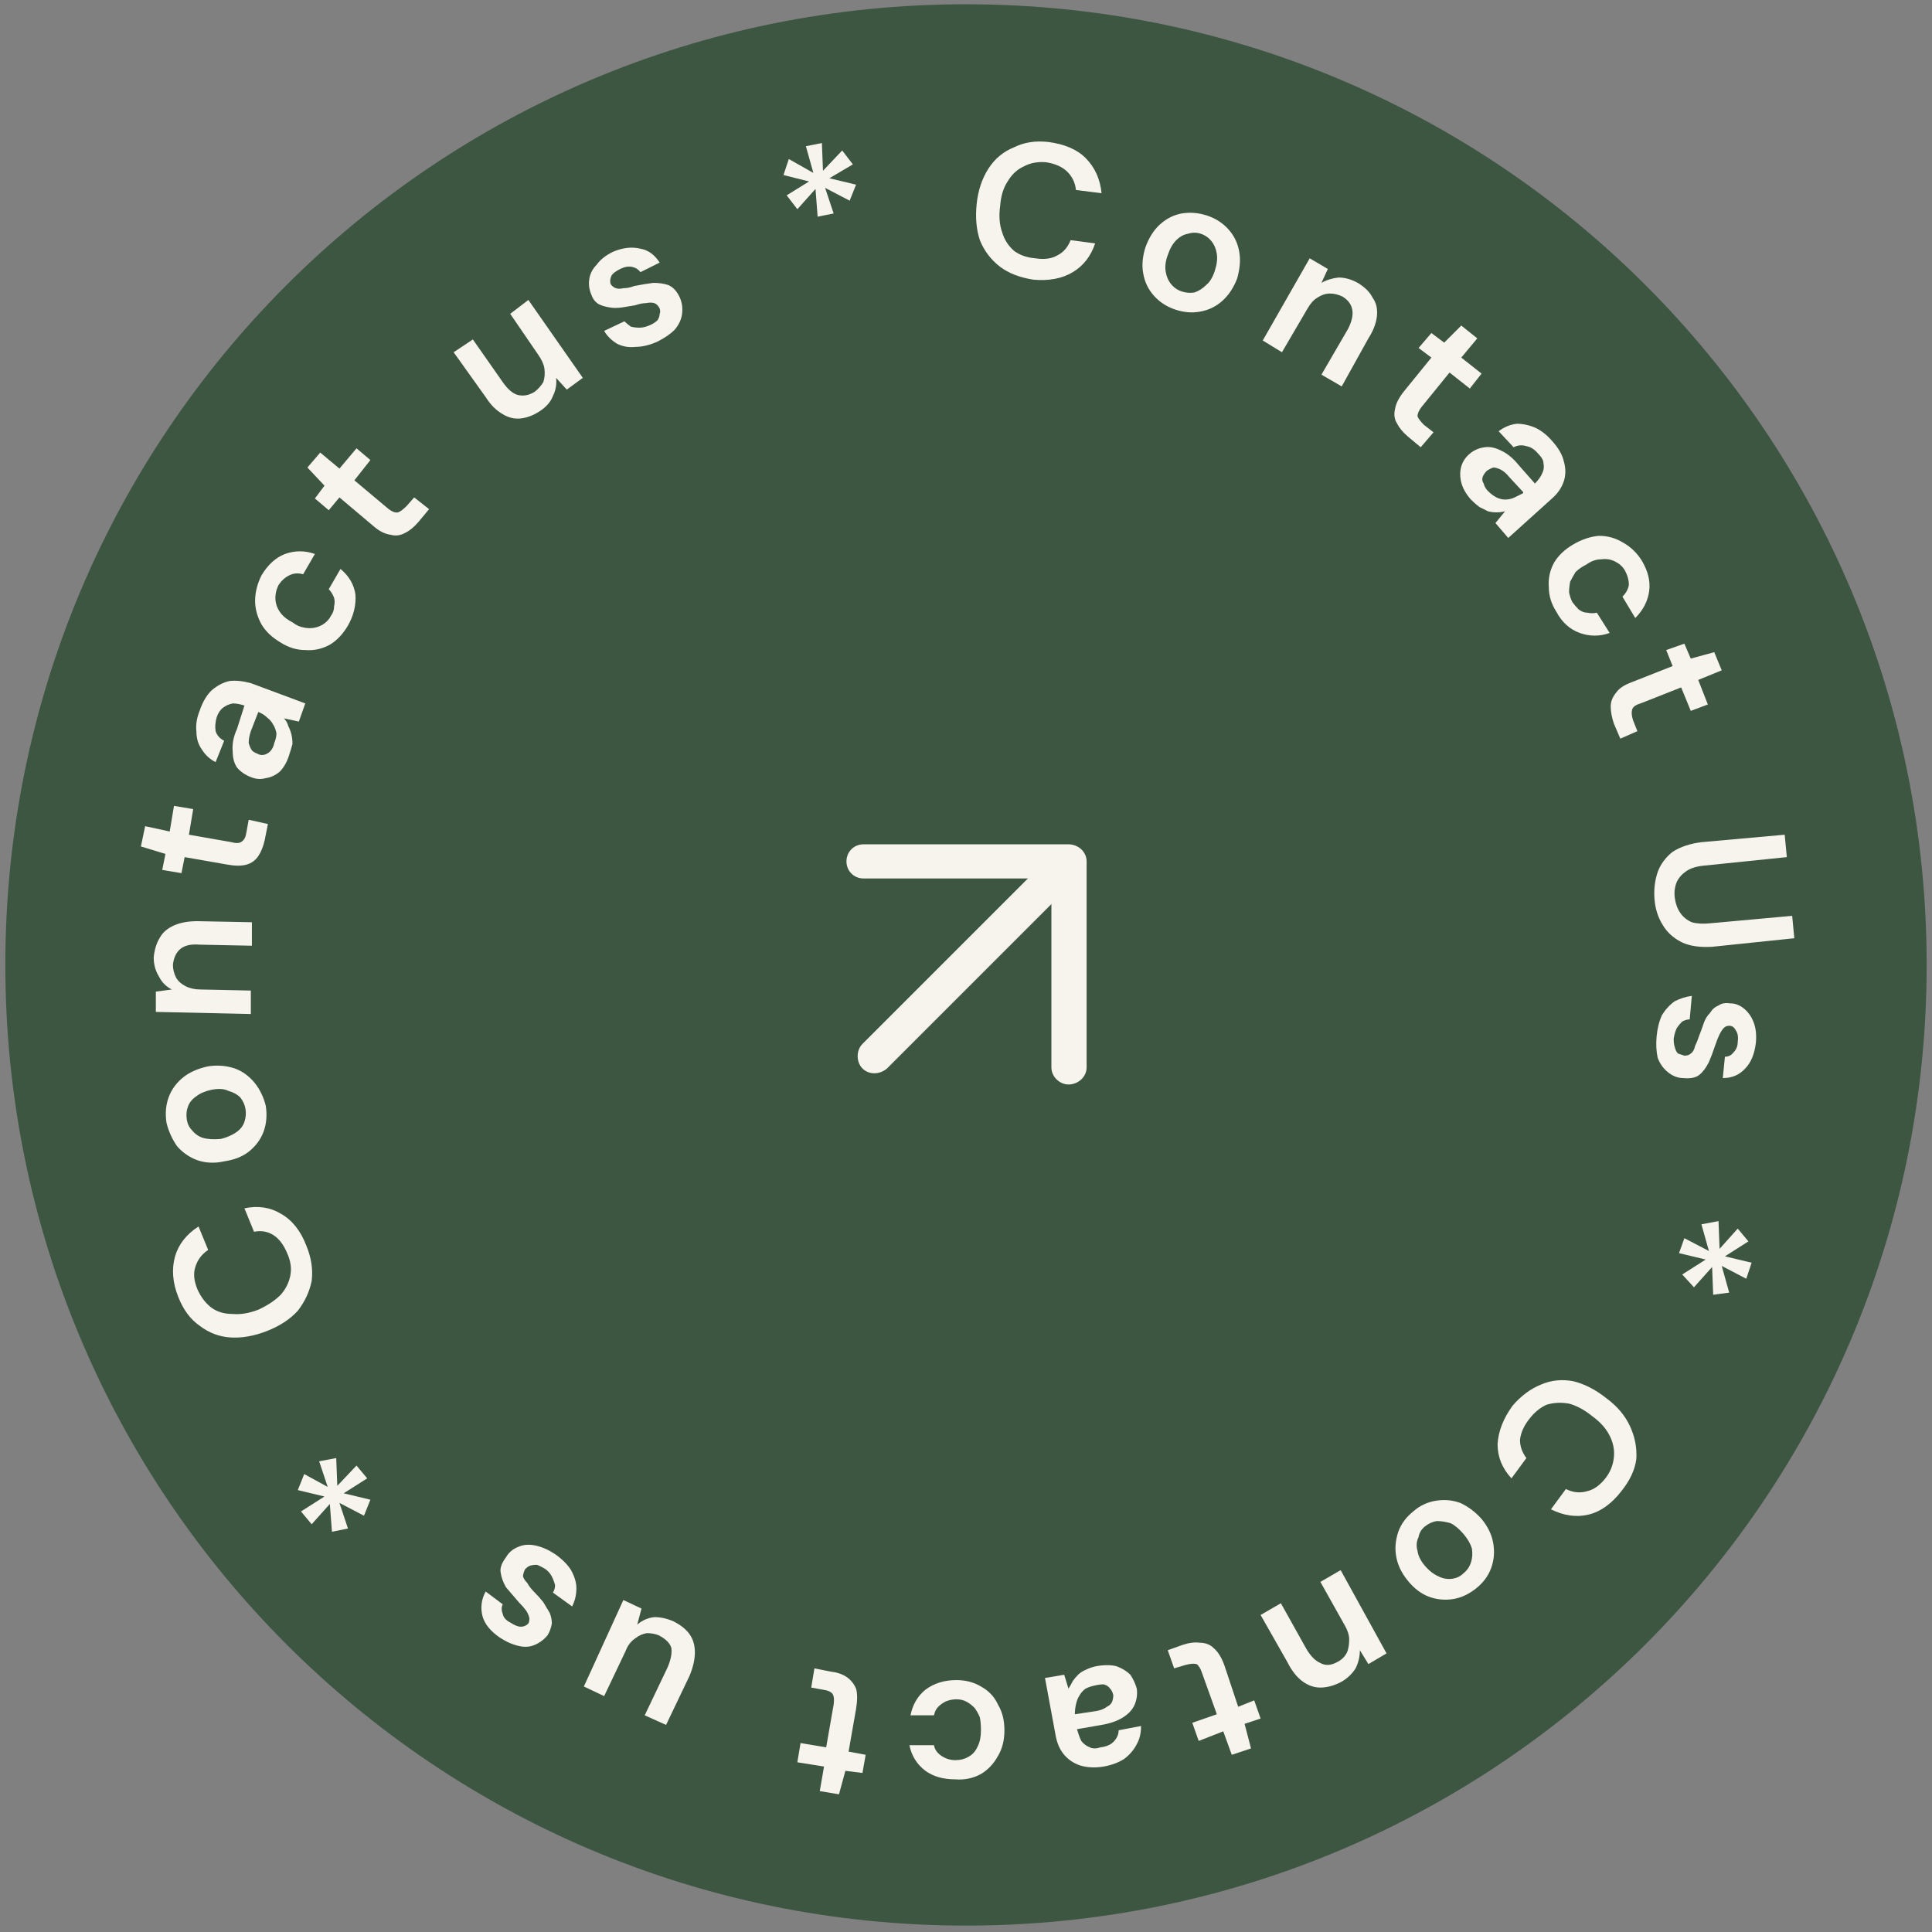 <svg version="1.2" xmlns="http://www.w3.org/2000/svg" viewBox="0 0 181 181" width="181" height="181">
	<rect x="0" y="0" width="181" height="181" fill="#808080" stroke="none"/>
	<title>contact-us-circle</title>
	<style>
		.s0 { fill: #3d5641 } 
		.s1 { fill: #f7f3ed } 
	</style>
	<path fill-rule="evenodd" class="s0" d="m90.5 180.4c-49.8 0-90-40.3-90-90 0-49.8 40.2-90 90-90 49.8 0 90 40.2 90 90 0 49.7-40.2 90-90 90z"/>
	<path class="s1" d="m96.8 26.2q-1.9-0.3-3.1-1.2-1.3-1-1.9-2.5-0.5-1.5-0.3-3.4 0.2-1.9 1.1-3.3 0.9-1.4 2.4-2 1.4-0.7 3.2-0.5 2.3 0.3 3.5 1.5 1.3 1.3 1.5 3.3l-2.4-0.3q-0.1-1-0.8-1.7-0.7-0.7-2-0.9-1.2-0.1-2.1 0.4-0.9 0.4-1.5 1.4-0.6 0.9-0.7 2.3-0.2 1.4 0.2 2.5 0.3 1 1.1 1.7 0.8 0.6 2 0.7 1.3 0.2 2.1-0.3 0.8-0.4 1.2-1.4l2.3 0.3q-0.6 1.8-2.1 2.7-1.5 0.9-3.7 0.7z"/>
	<path class="s1" d="m110.1 29q-1.2-0.4-2-1.3-0.8-0.9-1-2.1-0.2-1.1 0.2-2.4 0.5-1.4 1.4-2.2 0.9-0.8 2-1 1.2-0.2 2.4 0.2 1.2 0.4 2 1.3 0.8 0.9 1 2.1 0.2 1.1-0.2 2.5-0.5 1.3-1.4 2.1-0.9 0.8-2.1 1-1.1 0.2-2.3-0.2zm0.6-1.7q0.6 0.2 1.2 0.1 0.6-0.2 1.1-0.7 0.5-0.4 0.8-1.3 0.3-0.9 0.2-1.6-0.1-0.7-0.5-1.2-0.4-0.5-1-0.7-0.6-0.2-1.2 0-0.6 0.1-1.1 0.6-0.5 0.5-0.8 1.4-0.3 0.8-0.2 1.5 0.1 0.7 0.5 1.2 0.4 0.5 1 0.7z"/>
	<path class="s1" d="m118.3 31.9l4.4-7.7 1.7 1-0.6 1.3q0.7-0.4 1.6-0.5 0.9 0 1.8 0.5 1 0.6 1.4 1.4 0.5 0.7 0.4 1.7-0.1 1-0.8 2.1l-2.5 4.5-1.9-1.1 2.5-4.3q0.5-1 0.4-1.7-0.1-0.8-0.9-1.3-0.6-0.3-1.2-0.3-0.6 0-1.2 0.4-0.5 0.3-0.9 1l-2.4 4.1z"/>
	<path class="s1" d="m131.9 40.9q-0.7-0.6-1-1.2-0.4-0.6-0.2-1.4 0.1-0.7 0.8-1.6l2.6-3.2-1.2-0.9 1.2-1.4 1.2 0.9 1.6-1.6 1.5 1.2-1.5 1.8 1.9 1.5-1.1 1.4-1.9-1.5-2.6 3.2q-0.4 0.5-0.4 0.9 0.1 0.3 0.6 0.8l0.9 0.7-1.2 1.4z"/>
	<path class="s1" d="m137.8 46.8q-0.7-0.8-0.9-1.6-0.2-0.8 0-1.5 0.2-0.7 0.8-1.2 0.6-0.5 1.4-0.6 0.7-0.1 1.5 0.3 0.9 0.4 1.7 1.4l1.5 1.7q0.5-0.5 0.7-1 0.2-0.4 0.1-0.9 0-0.4-0.5-0.9-0.5-0.6-1.1-0.7-0.6-0.2-1.2 0.1l-1.4-1.5q0.8-0.6 1.7-0.7 0.9 0 1.8 0.4 0.8 0.4 1.5 1.2 0.9 1 1.1 1.9 0.3 1 0 1.9-0.3 0.9-1.1 1.6l-4.1 3.7-1.2-1.4 0.9-1.1q-0.4 0.1-0.8 0.1-0.4 0-0.8-0.1-0.4-0.2-0.8-0.4-0.4-0.3-0.8-0.7zm1.6-0.8q0.4 0.4 0.8 0.6 0.4 0.2 0.8 0.2 0.5 0 0.9-0.2 0.4-0.2 0.8-0.4v-0.1l-1.3-1.4q-0.4-0.5-0.8-0.7-0.4-0.2-0.7-0.2-0.3 0.1-0.6 0.3-0.3 0.3-0.4 0.6-0.1 0.3 0.1 0.6 0.1 0.4 0.4 0.7z"/>
	<path class="s1" d="m145.8 57.3q-0.7-1.1-0.7-2.3-0.1-1.2 0.5-2.3 0.6-1 1.8-1.7 1.2-0.7 2.4-0.8 1.2 0 2.2 0.6 1.1 0.6 1.8 1.7 0.9 1.5 0.7 2.9-0.2 1.4-1.3 2.5l-1.2-2q0.5-0.5 0.6-1.1 0-0.7-0.4-1.4-0.3-0.5-0.9-0.8-0.6-0.3-1.3-0.2-0.7 0-1.4 0.5-0.6 0.3-1 0.7-0.3 0.5-0.5 0.9-0.1 0.5-0.1 1 0.1 0.5 0.3 0.9 0.3 0.4 0.6 0.7 0.4 0.3 0.8 0.3 0.5 0.1 0.9 0l1.2 1.9q-1.4 0.5-2.8 0-1.4-0.5-2.2-2z"/>
	<path class="s1" d="m151.2 67.8q-0.3-0.9-0.3-1.6 0-0.7 0.5-1.3 0.4-0.6 1.5-1l3.8-1.5-0.6-1.5 1.7-0.6 0.6 1.4 2.2-0.6 0.7 1.7-2.2 0.9 0.9 2.3-1.6 0.6-0.9-2.2-3.8 1.5q-0.7 0.2-0.8 0.6-0.1 0.4 0.1 1l0.4 1-1.6 0.7z"/>
	<path class="s1" d="m155 84.2q-0.1-1.3 0.3-2.5 0.4-1.1 1.4-1.9 1.1-0.7 2.7-0.9l7.8-0.7 0.2 2.1-7.8 0.8q-1 0.1-1.6 0.5-0.6 0.4-0.9 1-0.3 0.7-0.2 1.5 0.1 0.8 0.5 1.4 0.4 0.6 1.1 0.9 0.7 0.2 1.7 0.1l7.7-0.7 0.2 2.1-7.7 0.8q-1.7 0.1-2.8-0.4-1.2-0.6-1.8-1.6-0.7-1.1-0.8-2.5z"/>
	<path class="s1" d="m155.2 97.1q0.1-1.1 0.5-2 0.5-0.8 1.2-1.3 0.8-0.4 1.6-0.5l-0.2 2.2q-0.3 0-0.7 0.2-0.3 0.3-0.5 0.6-0.2 0.4-0.3 1 0 0.5 0.1 0.8 0.1 0.4 0.3 0.6 0.3 0.1 0.6 0.2 0.4 0 0.6-0.2 0.3-0.2 0.4-0.7 0.2-0.4 0.4-1 0.2-0.5 0.4-1.1 0.2-0.6 0.6-1 0.3-0.5 0.8-0.7 0.4-0.3 1.1-0.2 0.7 0 1.3 0.5 0.6 0.5 0.9 1.3 0.3 0.8 0.2 1.9-0.2 1.6-1 2.4-0.8 0.9-2.1 0.9l0.2-2q0.5 0 0.8-0.4 0.4-0.4 0.4-1 0.1-0.7-0.2-1.1-0.2-0.4-0.6-0.4-0.3 0-0.5 0.2-0.2 0.2-0.4 0.6-0.2 0.4-0.4 1-0.3 0.9-0.6 1.6-0.4 0.8-0.9 1.2-0.5 0.4-1.5 0.3-0.8 0-1.5-0.6-0.6-0.5-0.9-1.3-0.2-0.9-0.1-2z"/>
	<path class="s1" d="m157.8 116l2.3 1.2-0.7-2.5 1.6-0.3 0.1 2.6 1.7-1.9 1 1.2-2.2 1.4 2.5 0.6-0.5 1.5-2.3-1.2 0.7 2.5-1.5 0.2-0.1-2.6-1.7 1.9-1.1-1.2 2.2-1.4-2.5-0.6z"/>
	<path class="s1" d="m141.7 131.7q1.2-1.4 2.7-2 1.4-0.6 3-0.3 1.6 0.4 3.1 1.6 1.5 1.1 2.2 2.6 0.7 1.5 0.6 3.1-0.2 1.5-1.4 3-1.4 1.8-3.1 2.2-1.7 0.4-3.5-0.5l1.4-1.9q1 0.5 2 0.2 0.9-0.2 1.7-1.2 0.7-0.9 0.8-2 0.1-1-0.4-2-0.5-1-1.6-1.8-1.1-0.9-2.2-1.2-1.1-0.2-2.1 0.1-0.9 0.4-1.6 1.3-0.8 1-0.9 2 0 0.9 0.6 1.7l-1.4 1.9q-1.3-1.4-1.3-3.2 0.1-1.8 1.4-3.6z"/>
	<path class="s1" d="m132.4 141.6q0.9-0.8 2.1-1 1.2-0.2 2.3 0.2 1.1 0.5 2 1.5 0.9 1.1 1.1 2.3 0.2 1.2-0.2 2.3-0.4 1.1-1.4 1.9-1 0.8-2.1 1-1.2 0.2-2.3-0.2-1.1-0.4-2-1.5-0.9-1.1-1.1-2.3-0.2-1.1 0.2-2.3 0.4-1.1 1.4-1.9zm1.1 1.4q-0.5 0.4-0.6 1-0.3 0.6-0.1 1.3 0.1 0.7 0.7 1.4 0.6 0.7 1.3 1 0.6 0.3 1.3 0.2 0.6-0.1 1-0.5 0.5-0.4 0.7-1 0.2-0.6 0.1-1.3-0.2-0.7-0.8-1.4-0.6-0.7-1.2-1-0.7-0.2-1.3-0.2-0.6 0.1-1.1 0.5z"/>
	<path class="s1" d="m125.6 147.1l4.3 7.8-1.7 1-0.8-1.3q0 0.9-0.4 1.7-0.5 0.8-1.4 1.3-1 0.5-1.9 0.5-0.9 0-1.7-0.6-0.8-0.6-1.4-1.8l-2.5-4.4 1.9-1.1 2.4 4.3q0.6 1 1.3 1.3 0.7 0.4 1.6-0.1 0.6-0.3 0.9-0.9 0.2-0.5 0.2-1.2 0-0.6-0.4-1.3l-2.3-4.1z"/>
	<path class="s1" d="m110.8 154.1q0.9-0.3 1.6-0.2 0.8 0 1.3 0.5 0.6 0.5 1 1.6l1.3 3.9 1.5-0.6 0.6 1.7-1.5 0.5 0.6 2.3-1.8 0.6-0.8-2.2-2.3 0.9-0.6-1.7 2.3-0.8-1.4-3.9q-0.2-0.6-0.5-0.8-0.4-0.1-1.1 0.1l-1 0.3-0.6-1.7z"/>
	<path class="s1" d="m102.7 156.1q1.1-0.2 1.9 0 0.8 0.3 1.3 0.8 0.4 0.6 0.6 1.3 0.1 0.8-0.2 1.5-0.3 0.7-1.1 1.2-0.8 0.5-2 0.7l-2.3 0.4q0.2 0.7 0.4 1.1 0.3 0.4 0.8 0.6 0.4 0.2 1 0 0.8-0.1 1.2-0.5 0.5-0.5 0.5-1.1l2.1-0.4q0 1-0.4 1.7-0.4 0.8-1.2 1.4-0.8 0.5-1.9 0.7-1.2 0.2-2.2-0.1-0.9-0.3-1.5-1-0.6-0.7-0.8-1.8l-1-5.4 1.8-0.3 0.4 1.3q0.2-0.3 0.4-0.7 0.2-0.3 0.5-0.6 0.3-0.3 0.8-0.5 0.4-0.2 0.9-0.3zm-0.1 1.8q-0.5 0.1-0.9 0.3-0.4 0.3-0.6 0.7-0.2 0.3-0.3 0.8-0.1 0.4-0.1 0.9l2-0.3q0.6-0.1 1-0.4 0.4-0.2 0.5-0.5 0.1-0.3 0.1-0.6-0.1-0.4-0.3-0.6-0.2-0.3-0.6-0.4-0.4 0-0.8 0.1z"/>
	<path class="s1" d="m89.6 157.4q1.3 0 2.3 0.6 1.1 0.6 1.6 1.7 0.6 1 0.6 2.4 0 1.4-0.6 2.4-0.6 1.1-1.6 1.7-1.1 0.6-2.4 0.5-1.7 0-2.8-0.8-1.2-0.9-1.5-2.4h2.3q0.1 0.6 0.7 1 0.6 0.4 1.3 0.4 0.7 0 1.2-0.3 0.6-0.3 0.9-1 0.3-0.6 0.3-1.5 0-0.7-0.1-1.2-0.2-0.5-0.5-0.9-0.4-0.4-0.8-0.6-0.4-0.2-0.9-0.2-0.5 0-1 0.2-0.4 0.2-0.7 0.5-0.3 0.3-0.4 0.8h-2.2q0.3-1.5 1.4-2.4 1.2-0.9 2.9-0.9z"/>
	<path class="s1" d="m77.8 156.6q0.9 0.1 1.5 0.5 0.6 0.4 0.9 1.1 0.2 0.7 0 1.9l-0.7 4 1.6 0.3-0.3 1.7-1.6-0.2-0.6 2.2-1.8-0.3 0.4-2.3-2.5-0.4 0.3-1.8 2.4 0.4 0.7-4q0.1-0.7-0.1-1-0.2-0.3-0.9-0.4l-1.1-0.2 0.3-1.8z"/>
	<path class="s1" d="m63.1 151.9q1 0.5 1.5 1.2 0.5 0.7 0.5 1.7 0 1-0.5 2.2l-2.2 4.6-2-0.9 2.1-4.4q0.5-1.1 0.4-1.9-0.2-0.7-1.2-1.2-0.5-0.2-1.1-0.2-0.6 0.1-1.1 0.5-0.6 0.4-0.9 1.2l-2 4.2-1.9-0.9 3.7-8.1 1.7 0.8-0.4 1.5q0.7-0.6 1.6-0.7 0.9 0 1.8 0.4z"/>
	<path class="s1" d="m52 145.6q1 0.7 1.5 1.5 0.5 0.9 0.5 1.7 0 0.9-0.4 1.7l-1.8-1.3q0.2-0.3 0.2-0.7-0.1-0.4-0.3-0.8-0.2-0.4-0.6-0.7-0.5-0.3-0.8-0.4-0.4 0-0.7 0.1-0.2 0.1-0.4 0.3-0.2 0.4-0.2 0.7 0.1 0.3 0.4 0.6 0.2 0.4 0.7 0.9 0.4 0.4 0.8 0.9 0.3 0.5 0.6 1 0.2 0.5 0.2 1-0.1 0.6-0.4 1.1-0.5 0.6-1.2 0.9-0.7 0.3-1.5 0.1-0.9-0.2-1.8-0.8-1.3-0.9-1.6-2-0.3-1.2 0.3-2.3l1.6 1.2q-0.2 0.4 0 0.9 0.1 0.5 0.7 0.8 0.6 0.4 1 0.4 0.4 0 0.7-0.3 0.1-0.2 0.1-0.5-0.1-0.4-0.3-0.7-0.3-0.4-0.7-0.8-0.7-0.8-1.2-1.4-0.4-0.7-0.5-1.4-0.1-0.6 0.5-1.4 0.4-0.7 1.2-1 0.7-0.3 1.6-0.1 0.9 0.2 1.8 0.8z"/>
	<path class="s1" d="m34.4 138.5l-2.2 1.4 2.5 0.6-0.6 1.5-2.3-1.2 0.8 2.4-1.5 0.3-0.2-2.6-1.7 1.9-1-1.2 2.2-1.4-2.5-0.6 0.6-1.5 2.2 1.2-0.8-2.4 1.6-0.3 0.1 2.6 1.8-1.9z"/>
	<path class="s1" d="m28.7 116.7q0.7 1.7 0.5 3.3-0.3 1.5-1.3 2.8-1.1 1.2-2.9 1.9-1.8 0.7-3.4 0.6-1.6-0.1-2.9-1.1-1.3-0.9-2-2.7-0.8-2-0.3-3.8 0.5-1.7 2.2-2.8l0.9 2.2q-0.9 0.6-1.2 1.6-0.3 0.9 0.2 2.1 0.5 1.1 1.3 1.7 0.8 0.6 2 0.6 1.1 0.1 2.4-0.4 1.3-0.6 2.1-1.4 0.7-0.8 0.9-1.8 0.2-1-0.3-2.1-0.5-1.2-1.3-1.7-0.8-0.5-1.8-0.3l-0.9-2.2q1.9-0.4 3.4 0.5 1.6 0.9 2.4 3z"/>
	<path class="s1" d="m24.9 103.6q0.2 1.3-0.2 2.4-0.4 1.1-1.4 1.9-0.9 0.7-2.3 0.9-1.3 0.3-2.5-0.1-1.1-0.4-1.9-1.3-0.7-1-1-2.2-0.2-1.3 0.2-2.4 0.4-1.1 1.4-1.9 0.9-0.7 2.3-1 1.3-0.2 2.5 0.2 1.1 0.4 1.9 1.4 0.7 0.9 1 2.1zm-1.9 0.3q-0.1-0.6-0.5-1.1-0.4-0.4-1.1-0.6-0.6-0.3-1.6-0.1-0.9 0.2-1.4 0.6-0.6 0.4-0.8 1-0.2 0.5-0.1 1.2 0.1 0.6 0.5 1 0.4 0.5 1 0.7 0.7 0.2 1.7 0.1 0.8-0.2 1.4-0.6 0.6-0.4 0.8-1 0.2-0.6 0.1-1.2z"/>
	<path class="s1" d="m23.5 95l-8.9-0.2v-1.9l1.5-0.2q-0.8-0.4-1.2-1.2-0.5-0.8-0.5-1.8 0.1-1.1 0.6-1.9 0.4-0.7 1.3-1.1 0.9-0.4 2.2-0.4l5.1 0.1v2.2l-4.9-0.1q-1.2-0.1-1.8 0.4-0.6 0.5-0.7 1.5 0 0.6 0.3 1.2 0.3 0.5 0.9 0.8 0.6 0.3 1.4 0.3l4.7 0.1z"/>
	<path class="s1" d="m24.8 78.7q-0.2 0.9-0.6 1.5-0.4 0.6-1.1 0.8-0.7 0.2-1.8 0l-4-0.7-0.3 1.5-1.8-0.3 0.3-1.5-2.3-0.7 0.4-1.9 2.3 0.5 0.4-2.4 1.8 0.3-0.4 2.4 4 0.7q0.7 0.2 1-0.1 0.3-0.2 0.4-0.9l0.2-1.1 1.8 0.4z"/>
	<path class="s1" d="m27.1 70.7q-0.3 1-0.9 1.6-0.6 0.5-1.3 0.6-0.7 0.2-1.4-0.1-0.8-0.3-1.3-0.9-0.4-0.6-0.4-1.5-0.1-1 0.4-2.1l0.7-2.2q-0.6-0.2-1.1-0.2-0.5 0.1-0.9 0.4-0.4 0.3-0.6 0.9-0.2 0.7-0.1 1.3 0.2 0.6 0.8 0.9l-0.8 2q-0.8-0.4-1.3-1.2-0.5-0.7-0.5-1.7-0.1-0.9 0.3-1.9 0.4-1.2 1.1-1.9 0.8-0.7 1.7-0.9 0.9-0.1 2 0.2l5.1 1.9-0.6 1.7-1.4-0.3q0.3 0.3 0.4 0.7 0.2 0.4 0.3 0.8 0.1 0.4 0.1 0.9-0.1 0.4-0.3 1zm-1.4-1.1q0.2-0.5 0.2-0.9-0.1-0.5-0.3-0.8-0.2-0.4-0.6-0.7-0.3-0.3-0.8-0.5l-0.7 1.8q-0.2 0.6-0.2 1.1 0.1 0.4 0.3 0.7 0.2 0.2 0.5 0.3 0.3 0.2 0.7 0.1 0.3-0.1 0.5-0.3 0.3-0.3 0.4-0.8z"/>
	<path class="s1" d="m32.6 58.6q-0.7 1.2-1.7 1.8-1.1 0.6-2.3 0.5-1.2 0-2.3-0.7-1.2-0.7-1.8-1.7-0.6-1.1-0.6-2.2 0-1.2 0.6-2.4 0.9-1.5 2.2-2 1.4-0.5 2.8 0l-1.1 1.9q-0.7-0.2-1.3 0.1-0.6 0.3-1 0.9-0.3 0.6-0.3 1.2 0 0.7 0.4 1.3 0.4 0.6 1.2 1 0.5 0.4 1.1 0.5 0.5 0.1 1 0 0.5-0.1 0.9-0.4 0.4-0.3 0.6-0.7 0.3-0.4 0.3-0.9 0.1-0.4 0-0.8-0.2-0.5-0.5-0.8l1.1-1.9q1.2 1 1.4 2.4 0.1 1.5-0.7 2.9z"/>
	<path class="s1" d="m39.2 48.9q-0.6 0.7-1.2 1-0.7 0.4-1.4 0.2-0.8-0.1-1.6-0.8l-3.2-2.7-1 1.2-1.3-1.1 0.9-1.2-1.6-1.7 1.2-1.4 1.8 1.5 1.6-1.9 1.3 1.1-1.5 1.9 3.1 2.6q0.6 0.5 1 0.4 0.3-0.1 0.8-0.6l0.7-0.8 1.4 1.1z"/>
	<path class="s1" d="m50.6 38.5q-0.9 0.6-1.8 0.7-0.9 0.1-1.7-0.4-0.9-0.5-1.6-1.6l-3-4.2 1.8-1.2 2.8 4q0.7 1 1.4 1.2 0.8 0.2 1.6-0.3 0.5-0.4 0.8-0.9 0.2-0.6 0.1-1.3-0.1-0.6-0.6-1.3l-2.6-3.8 1.7-1.3 5.1 7.3-1.5 1.1-1-1.1q0.1 0.9-0.3 1.7-0.3 0.8-1.2 1.4z"/>
	<path class="s1" d="m61.6 32q-1.1 0.5-2.1 0.5-0.9 0.1-1.7-0.3-0.8-0.5-1.2-1.2l1.9-0.9q0.3 0.3 0.6 0.5 0.4 0.1 0.8 0.1 0.4 0 0.9-0.2 0.5-0.2 0.8-0.5 0.2-0.3 0.2-0.6 0.1-0.2 0-0.5-0.2-0.4-0.5-0.5-0.3-0.1-0.8 0-0.4 0-1 0.2-0.6 0.1-1.2 0.2-0.7 0.1-1.2 0-0.6-0.1-1-0.3-0.5-0.3-0.7-0.9-0.3-0.7-0.2-1.4 0.1-0.8 0.7-1.4 0.5-0.7 1.5-1.2 1.4-0.6 2.6-0.3 1.1 0.2 1.8 1.3l-1.8 0.9q-0.3-0.4-0.8-0.5-0.5-0.1-1.1 0.2-0.6 0.3-0.8 0.6-0.2 0.4-0.1 0.8 0.2 0.3 0.5 0.4 0.3 0.1 0.7 0 0.5 0 1-0.2 1-0.2 1.8-0.3 0.8 0 1.4 0.2 0.7 0.3 1.1 1.2 0.3 0.7 0.2 1.5-0.1 0.8-0.7 1.5-0.6 0.6-1.6 1.1z"/>
	<path class="s1" d="m76.6 20.3l-0.2-2.6-1.7 1.9-1-1.3 2.1-1.3-2.4-0.6 0.5-1.5 2.3 1.3-0.7-2.5 1.5-0.3 0.1 2.6 1.8-1.9 1 1.3-2.2 1.3 2.5 0.6-0.6 1.5-2.3-1.2 0.8 2.4z"/>
	<path class="s1" d="m101.3 79.6c0.6 0.6 0.6 1.6 0 2.3l-18.2 18.2c-0.7 0.6-1.7 0.6-2.3 0-0.6-0.6-0.6-1.7 0-2.3l18.2-18.2c0.6-0.6 1.7-0.6 2.3 0z"/>
	<path class="s1" d="m79.3 80.7c0-0.9 0.7-1.6 1.6-1.6h19.2c0.9 0 1.7 0.7 1.7 1.6v19.3c0 0.9-0.8 1.6-1.7 1.6-0.8 0-1.6-0.7-1.6-1.6v-17.7h-17.6c-0.9 0-1.6-0.7-1.6-1.6z"/>
</svg>